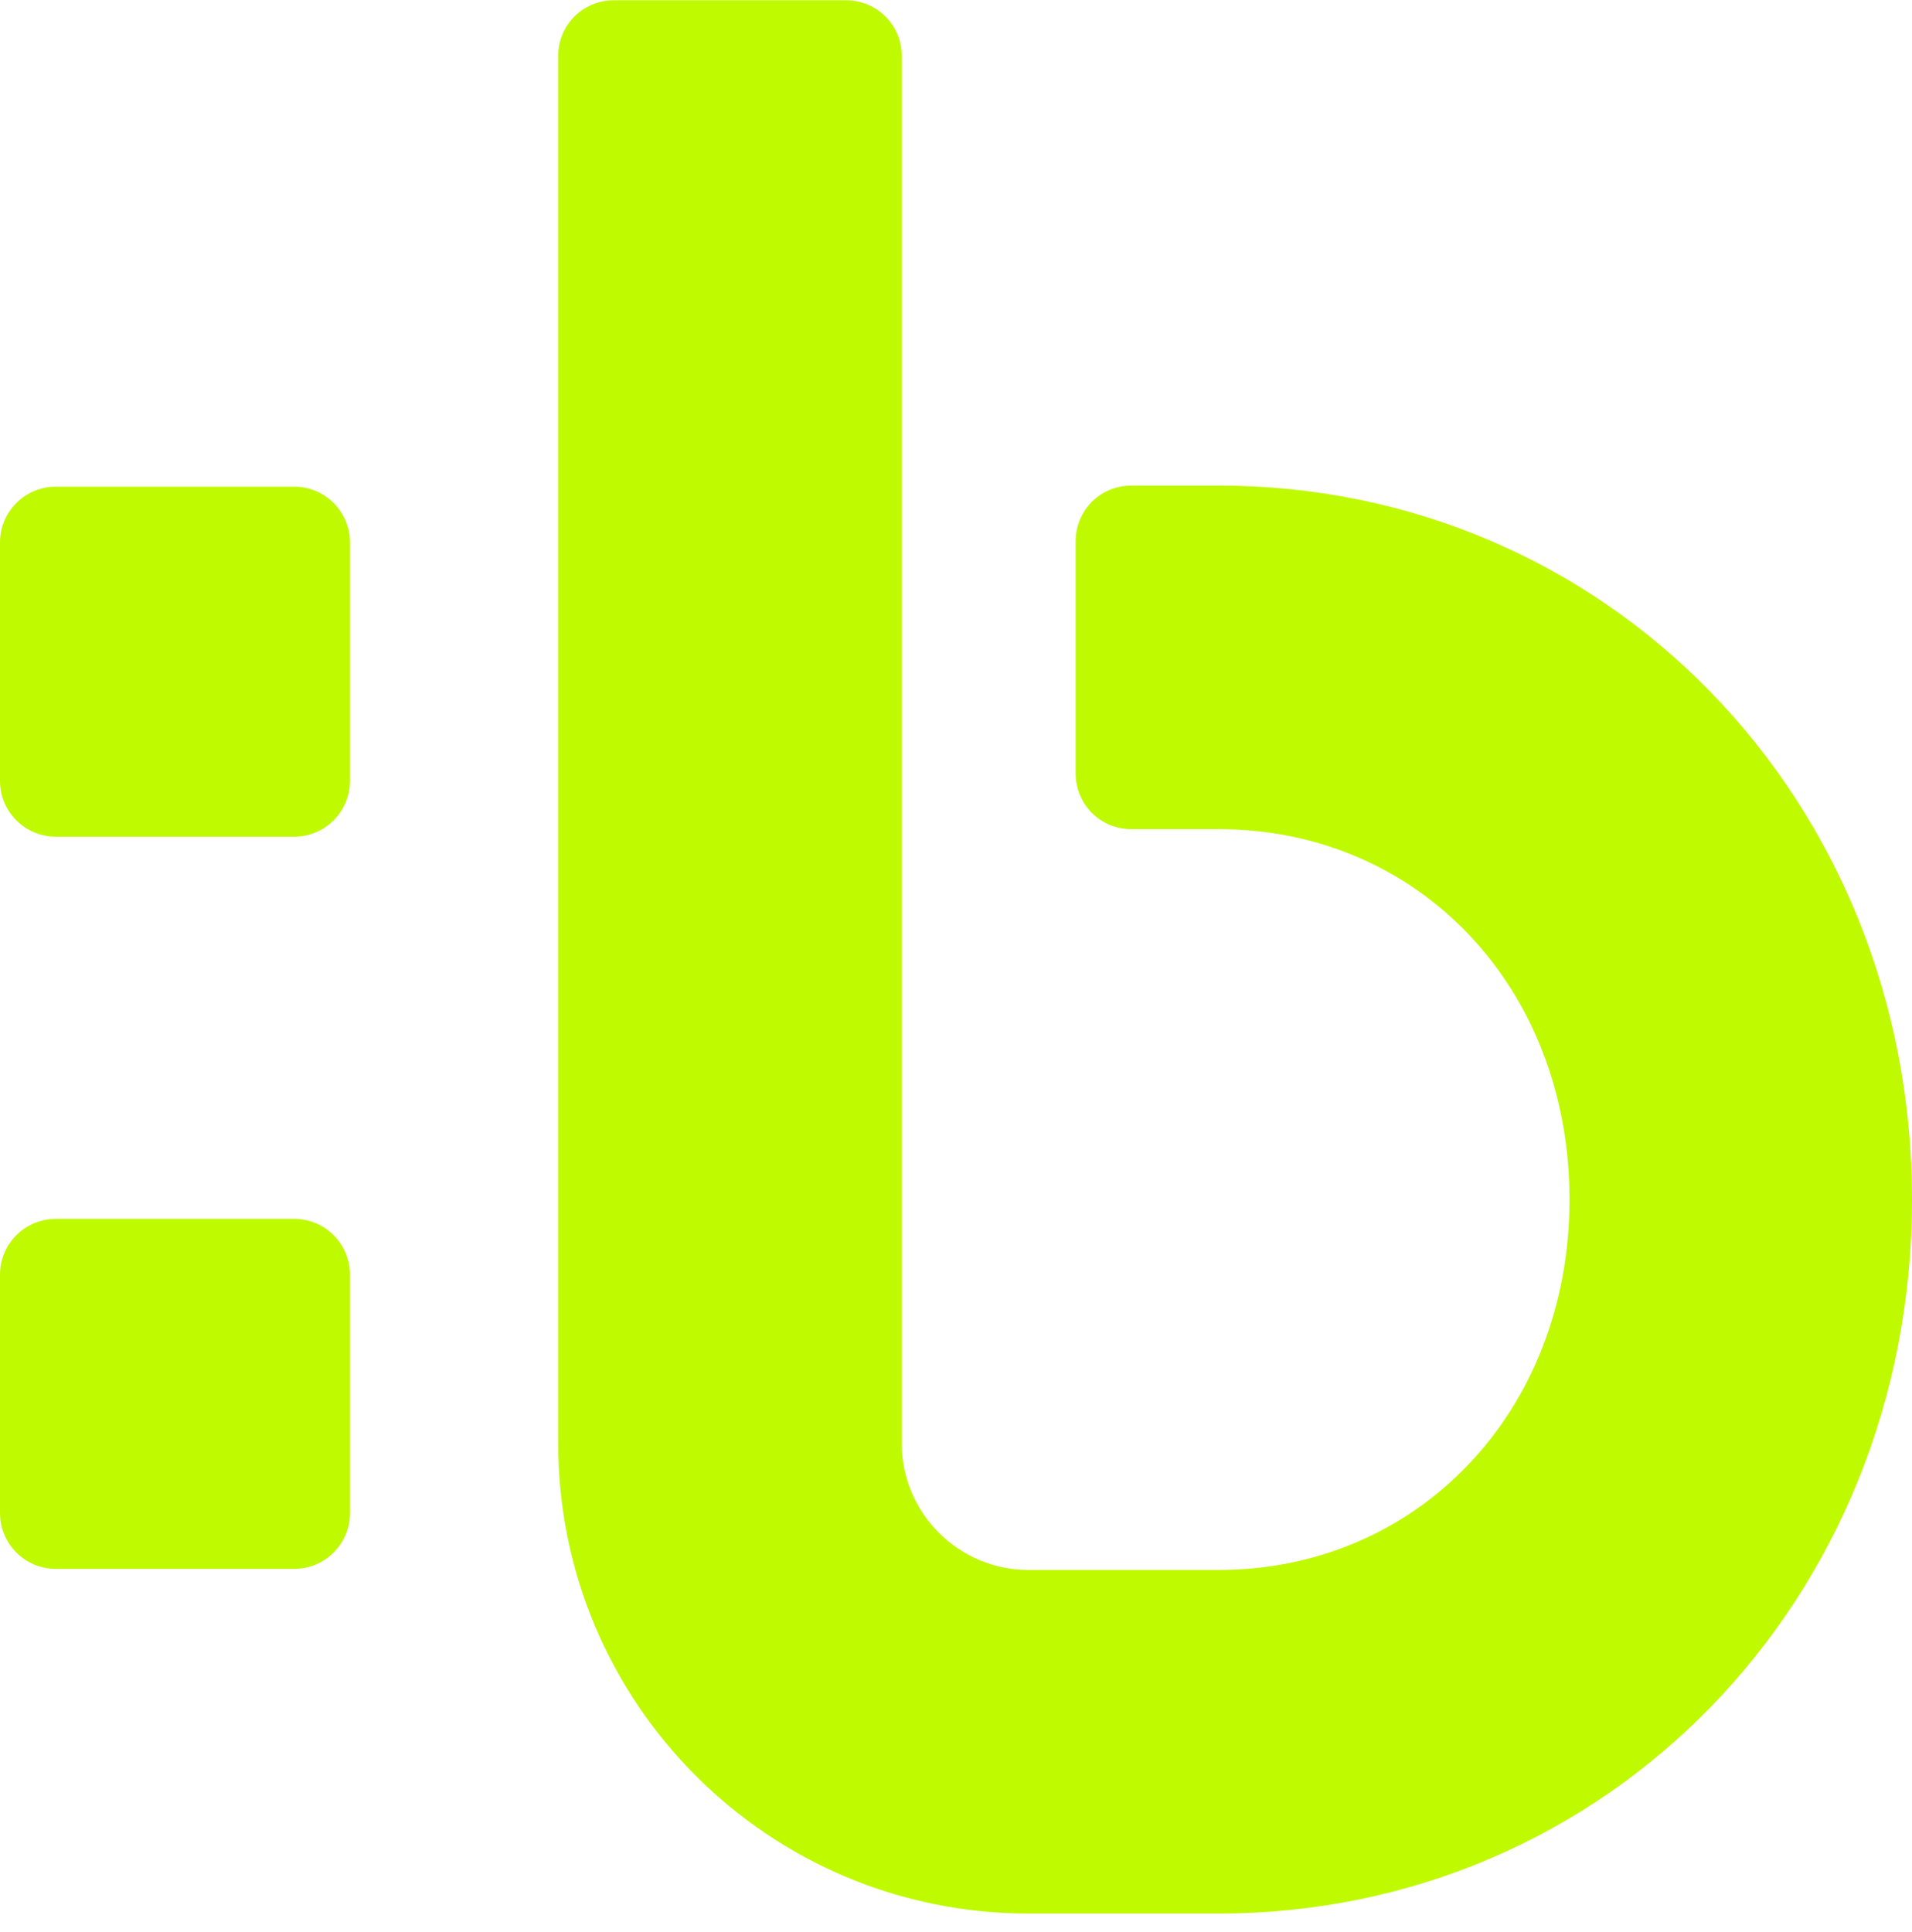 <svg width="96" height="97" viewBox="0 0 96 97" fill="none" xmlns="http://www.w3.org/2000/svg">
<path d="M14.77 24.434H2.804C1.255 24.434 0 25.689 0 27.237V39.204C0 40.752 1.255 42.007 2.804 42.007H14.77C16.319 42.007 17.573 40.752 17.573 39.204V27.237C17.573 25.689 16.319 24.434 14.77 24.434Z" fill="#BFFA00"/>
<path d="M14.77 61.194H2.804C1.255 61.194 0 62.449 0 63.997V75.964C0 77.512 1.255 78.767 2.804 78.767H14.77C16.319 78.767 17.573 77.512 17.573 75.964V63.997C17.573 62.449 16.319 61.194 14.77 61.194Z" fill="#BFFA00"/>
<path d="M61.177 96.072H51.636C38.591 96.072 28.026 85.507 28.026 72.462V2.817C28.026 1.253 29.266 0.014 30.829 0.014H42.472C44.036 0.014 45.275 1.253 45.275 2.817V72.462C45.275 75.965 48.132 78.822 51.636 78.822H61.177C71.204 78.822 78.804 70.844 78.804 60.225C78.804 49.606 71.257 41.628 61.177 41.628H56.811C55.248 41.628 54.008 40.388 54.008 38.825V27.182C54.008 25.618 55.248 24.379 56.811 24.379H61.177C80.691 24.379 96 40.119 96 60.225C96 80.332 80.691 96.072 61.177 96.072Z" fill="#BFFA00"/>
</svg>
